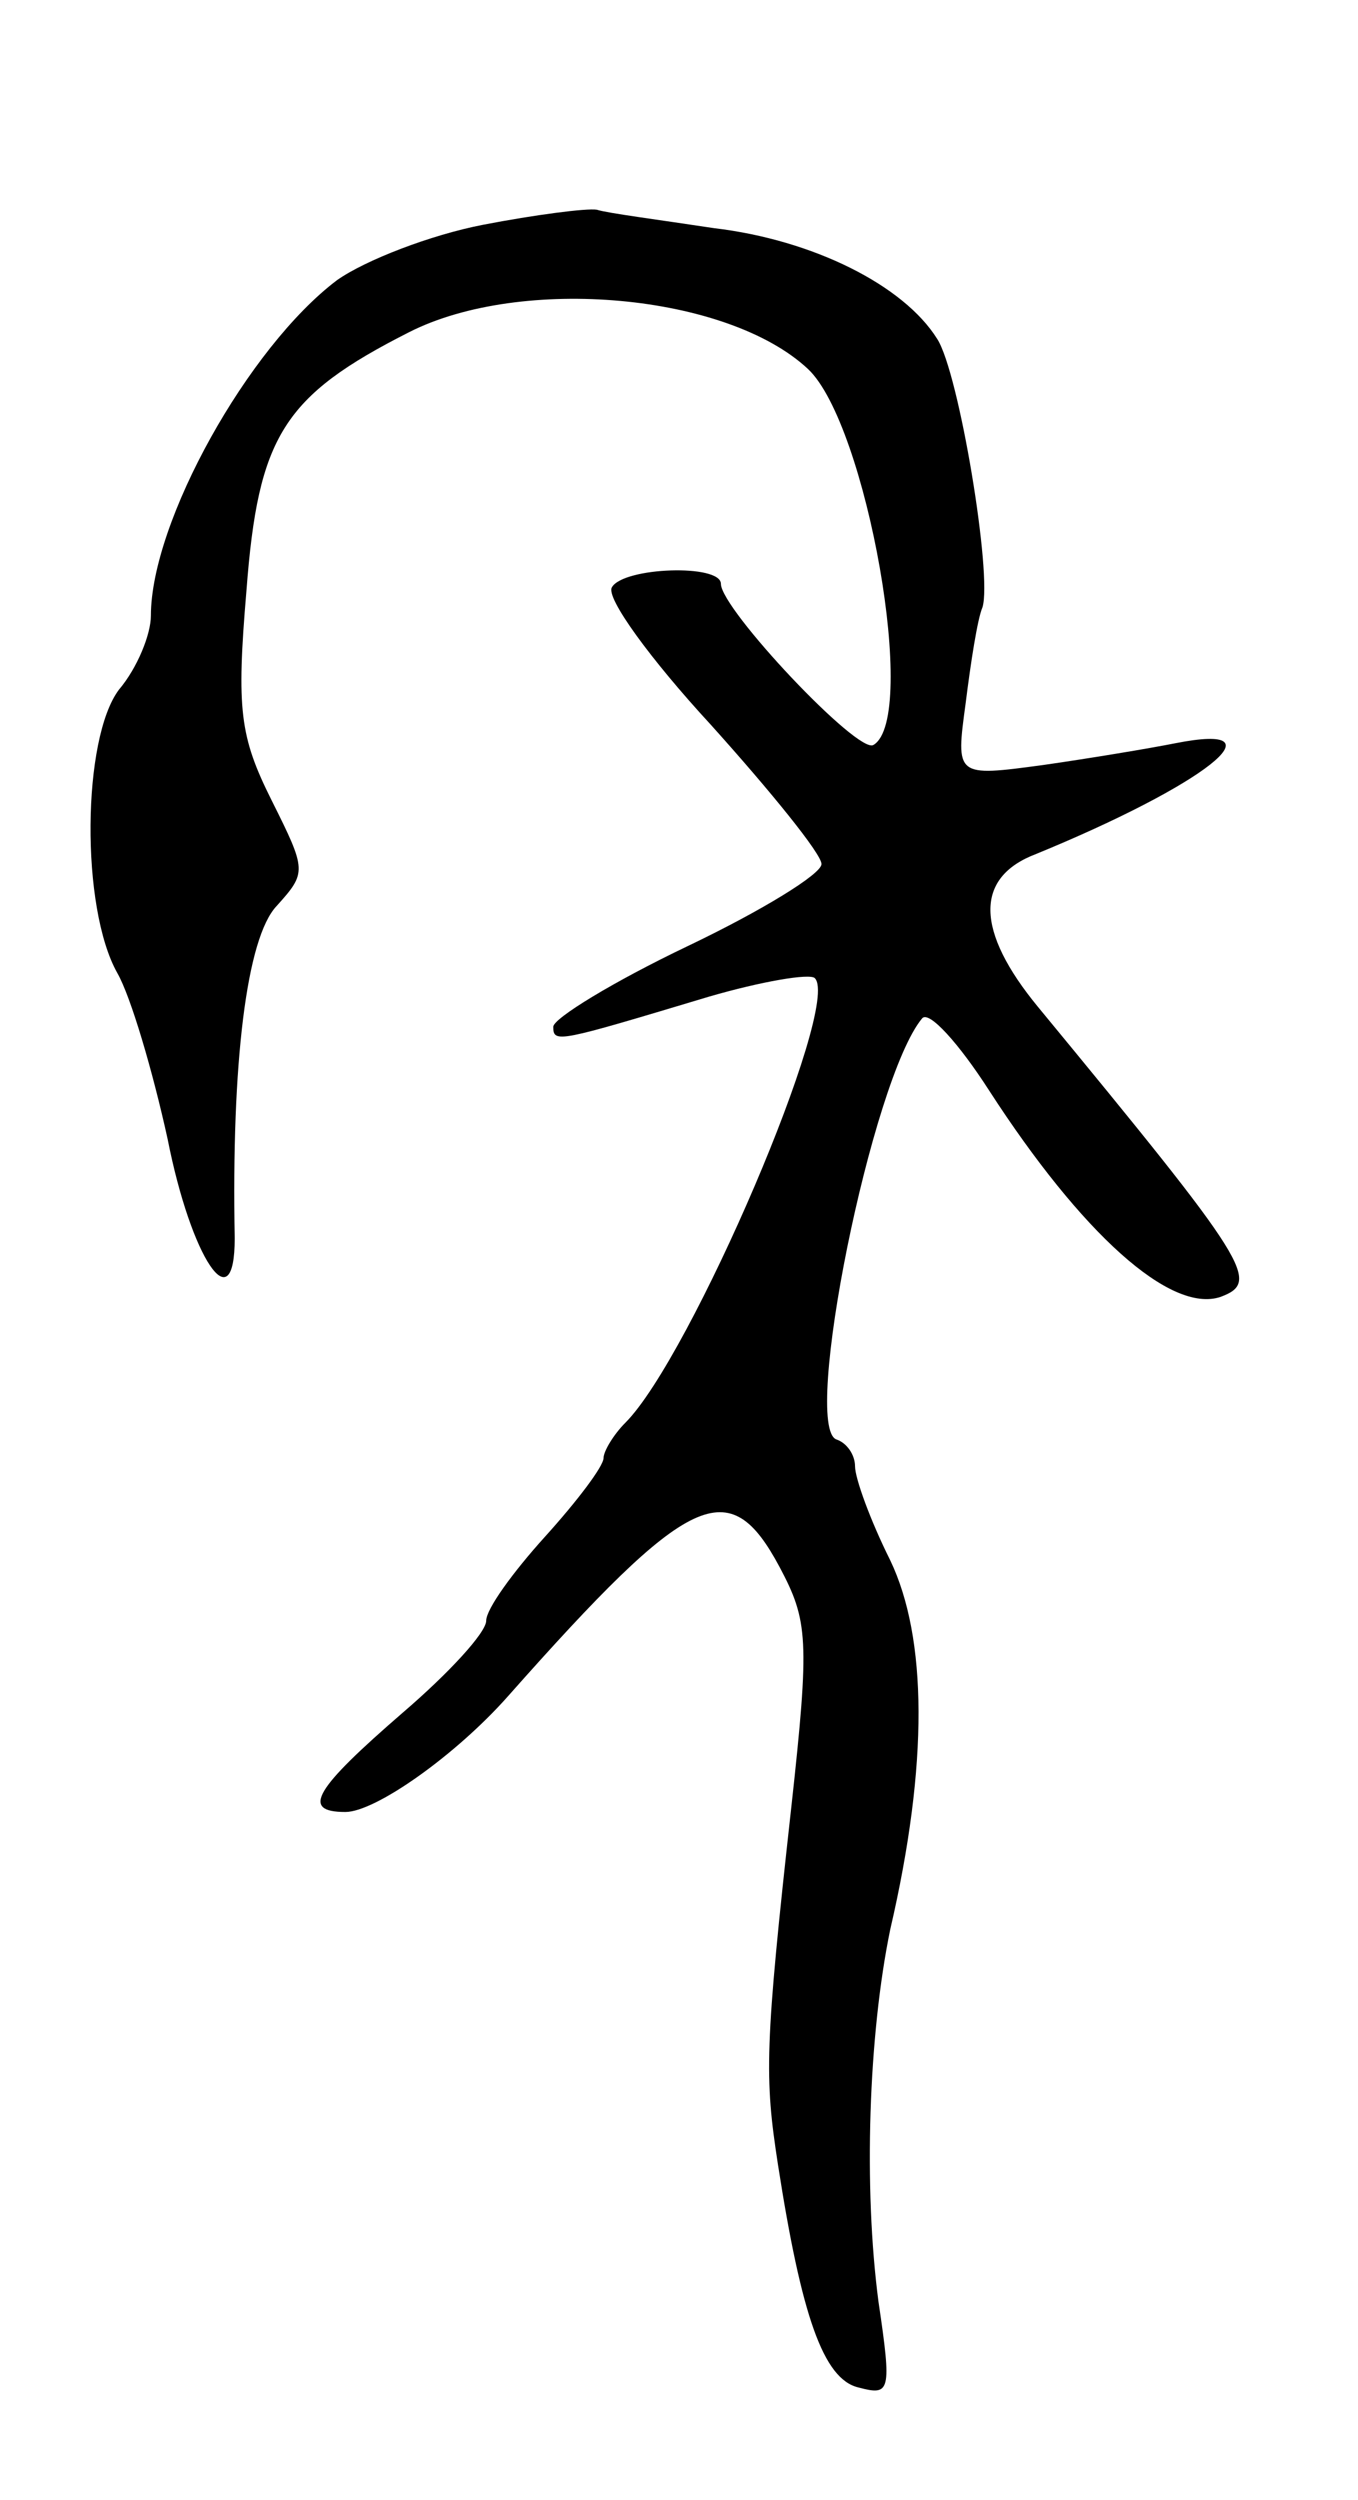 <svg version="1.0" xmlns="http://www.w3.org/2000/svg"
 width="81pt" height="149pt" viewBox="0 0 81 149"
 preserveAspectRatio="xMidYMid meet">
<g transform="translate(0,149) scale(0.1,-0.1)"
fill="#000000" stroke="none">
<path d="M288 1356 c-31 -6 -70 -21 -87 -33 -53 -40 -111 -144 -111 -200 0
-11 -8 -31 -19 -44 -22 -29 -23 -130 -1 -169 8 -14 21 -58 30 -99 14 -71 40
-110 40 -59 -2 104 7 179 25 198 18 20 18 21 -3 63 -19 38 -21 54 -15 125 7
92 22 116 97 154 67 34 190 23 238 -22 35 -33 66 -208 39 -224 -9 -6 -91 81
-91 96 0 12 -58 10 -65 -2 -4 -6 23 -43 59 -82 36 -40 66 -77 66 -83 0 -6 -36
-28 -80 -49 -44 -21 -80 -43 -80 -48 0 -10 3 -9 93 18 31 9 60 14 63 11 16
-16 -74 -226 -113 -265 -7 -7 -13 -17 -13 -21 0 -5 -16 -26 -35 -47 -19 -21
-35 -43 -35 -50 0 -7 -22 -31 -50 -55 -52 -45 -61 -59 -34 -59 18 0 66 34 97
69 109 123 132 133 162 77 17 -32 18 -43 7 -143 -16 -144 -16 -161 -8 -213 14
-90 27 -128 48 -133 19 -5 20 -3 12 51 -9 68 -6 159 7 222 23 99 22 174 0 220
-12 24 -21 49 -21 56 0 7 -5 14 -11 16 -21 7 21 215 51 251 4 5 22 -15 40 -43
55 -85 108 -133 138 -123 24 9 18 19 -109 173 -37 45 -38 77 -1 91 100 41 149
79 83 66 -15 -3 -51 -9 -79 -13 -52 -7 -52 -7 -46 37 3 24 7 50 10 57 6 19
-14 140 -27 160 -20 32 -74 59 -133 66 -33 5 -64 9 -70 11 -6 1 -37 -3 -68 -9z"/>
</g>
</svg>

